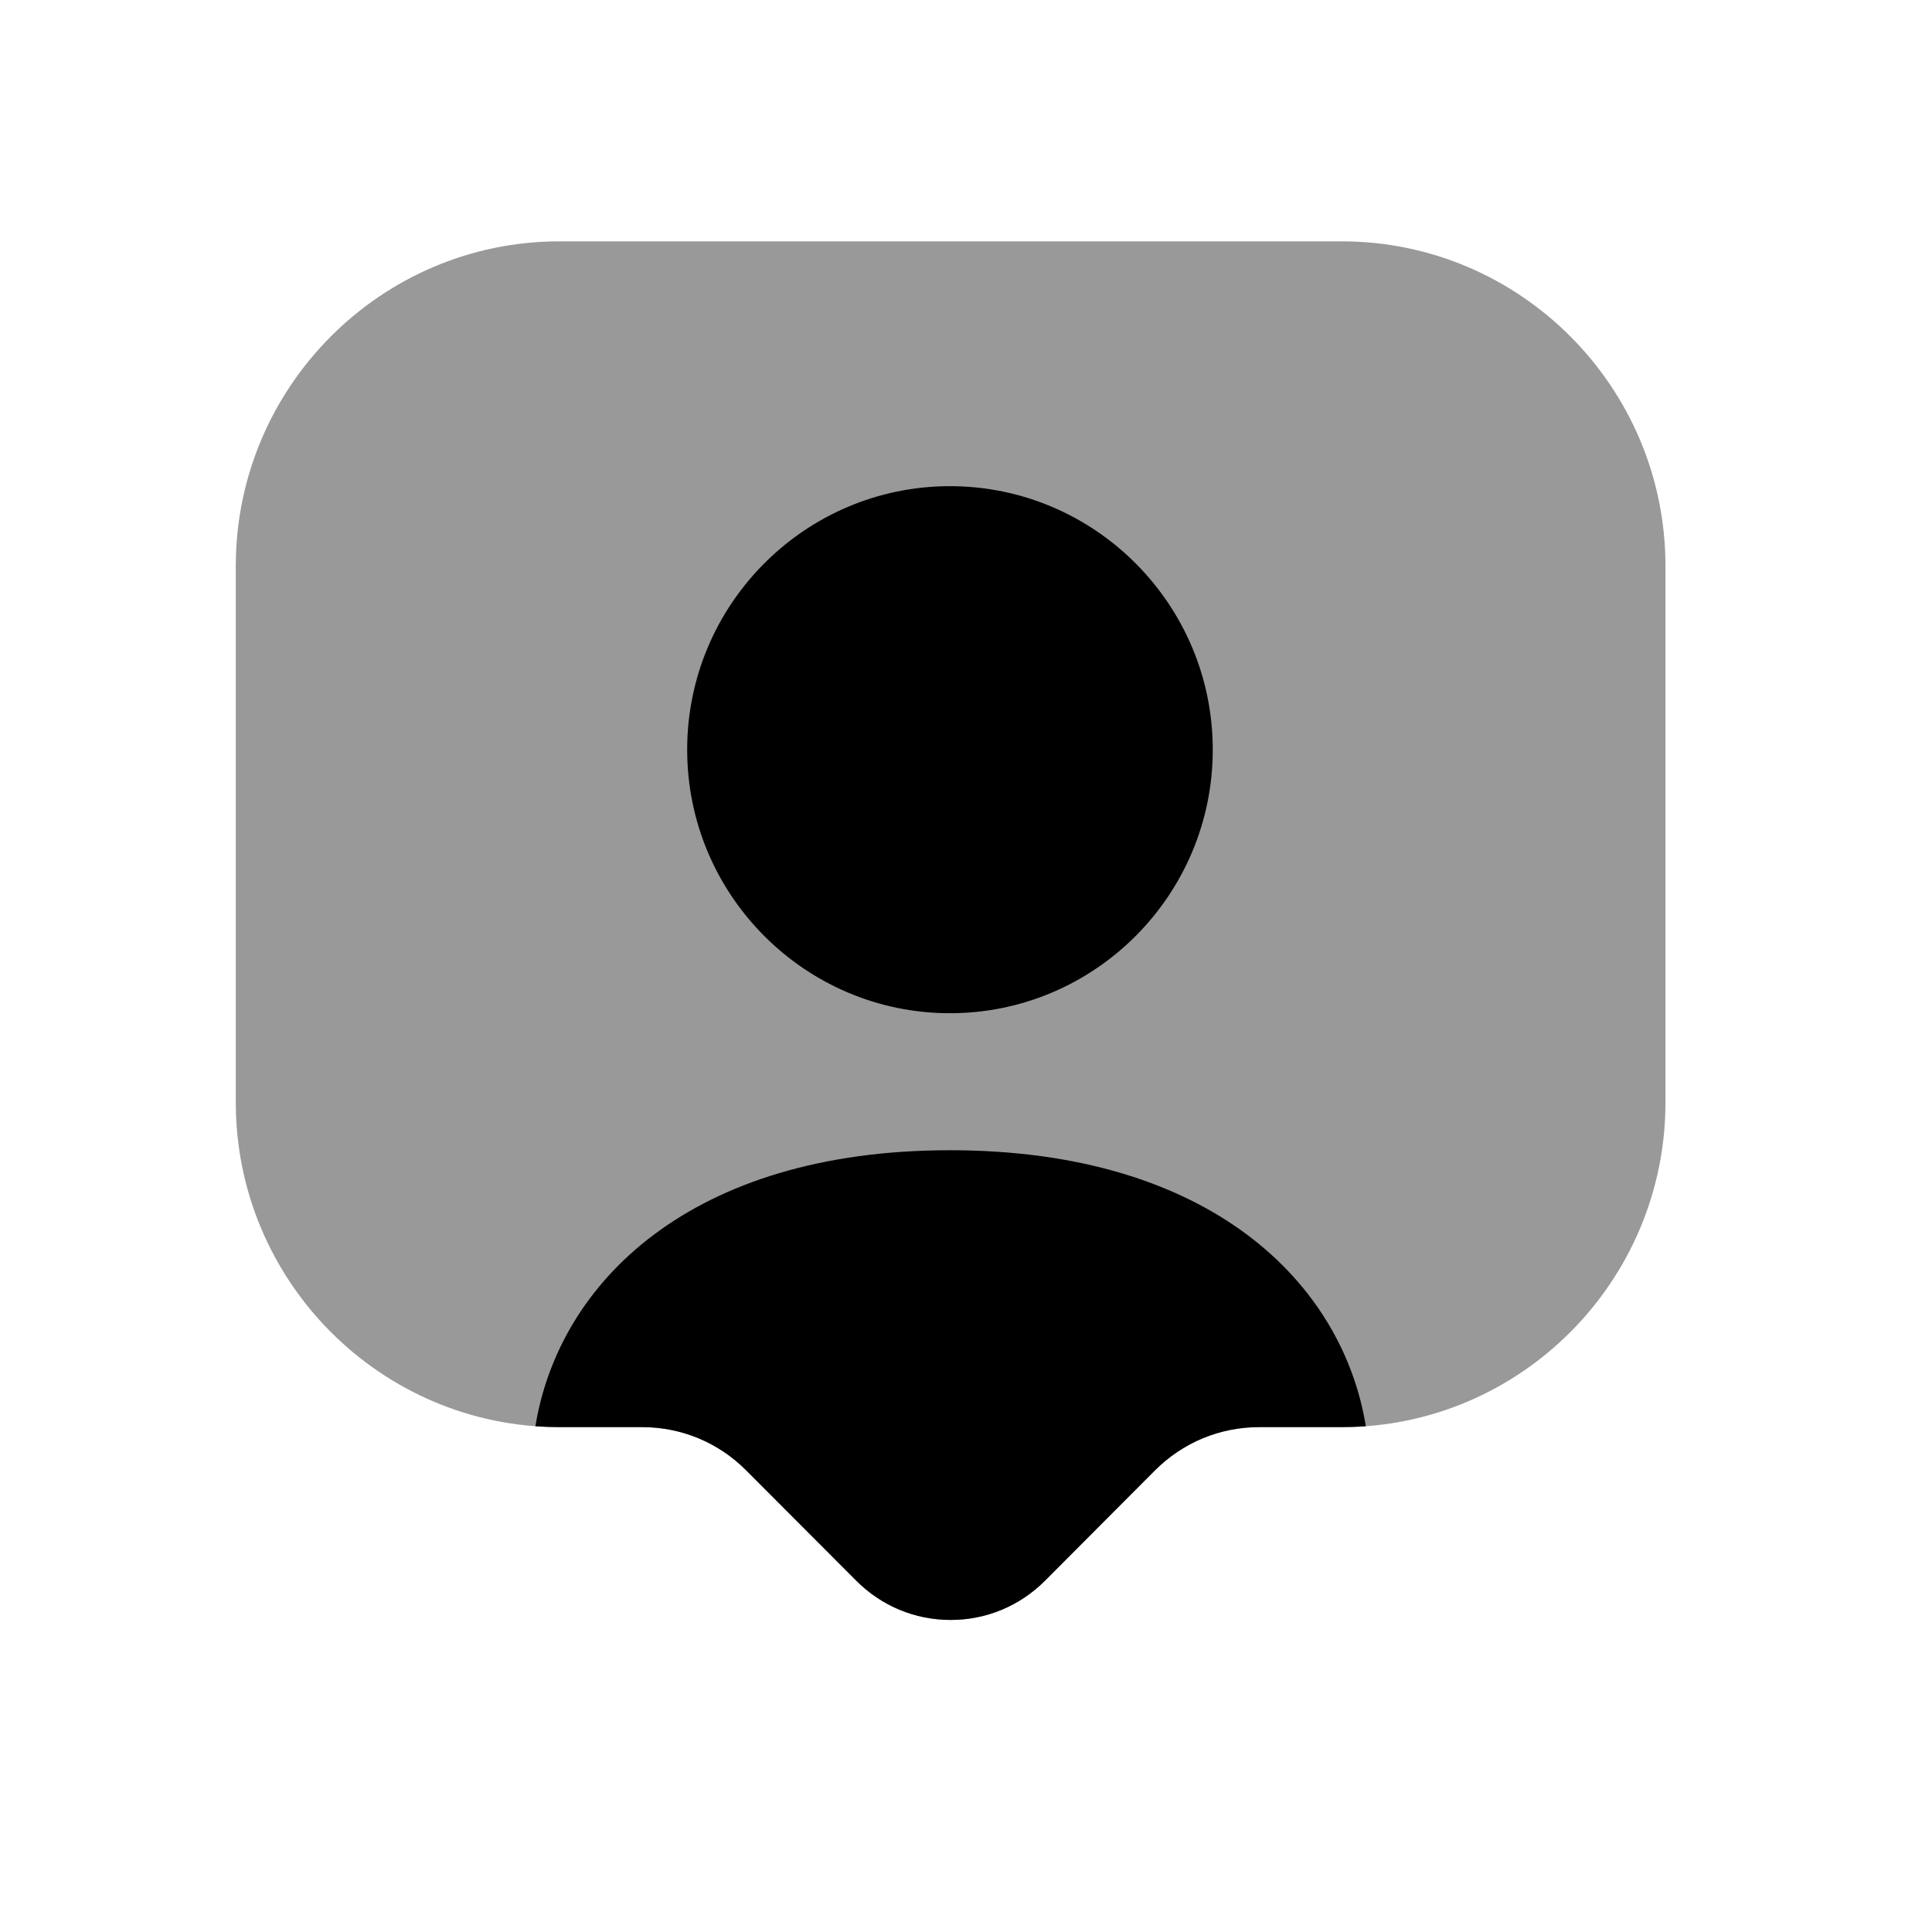 <svg width="25" height="25" viewBox="0 0 25 25" fill="none" xmlns="http://www.w3.org/2000/svg">
<path opacity="0.4" fill-rule="evenodd" clip-rule="evenodd" d="M17.362 3.123H7.24C4.93 3.123 3.051 5.009 3.051 7.325V14.264C3.051 16.582 4.93 18.467 7.24 18.467H8.309C8.819 18.467 9.297 18.666 9.657 19.028L11.079 20.453C11.405 20.781 11.84 20.962 12.301 20.962H12.302C12.763 20.962 13.196 20.781 13.523 20.454L14.944 19.028C15.306 18.666 15.784 18.467 16.294 18.467H17.362C19.672 18.467 21.551 16.582 21.551 14.264V7.325C21.551 5.009 19.672 3.123 17.362 3.123Z" fill="black"/>
<path d="M17.674 18.456C17.373 16.604 15.666 14.884 12.292 14.884C8.93 14.884 7.229 16.605 6.928 18.456C7.031 18.463 7.135 18.467 7.24 18.467H8.309C8.819 18.467 9.297 18.666 9.657 19.028L11.079 20.453C11.405 20.781 11.84 20.962 12.301 20.962H12.302C12.763 20.962 13.196 20.781 13.523 20.454L14.944 19.028C15.306 18.666 15.784 18.467 16.294 18.467H17.362C17.467 18.467 17.571 18.463 17.674 18.456Z" fill="black"/>
<path d="M8.892 9.701C8.892 11.581 10.417 13.111 12.292 13.111C14.168 13.111 15.693 11.581 15.693 9.701C15.693 7.821 14.168 6.291 12.292 6.291C10.417 6.291 8.892 7.821 8.892 9.701Z" fill="black"/>
</svg>